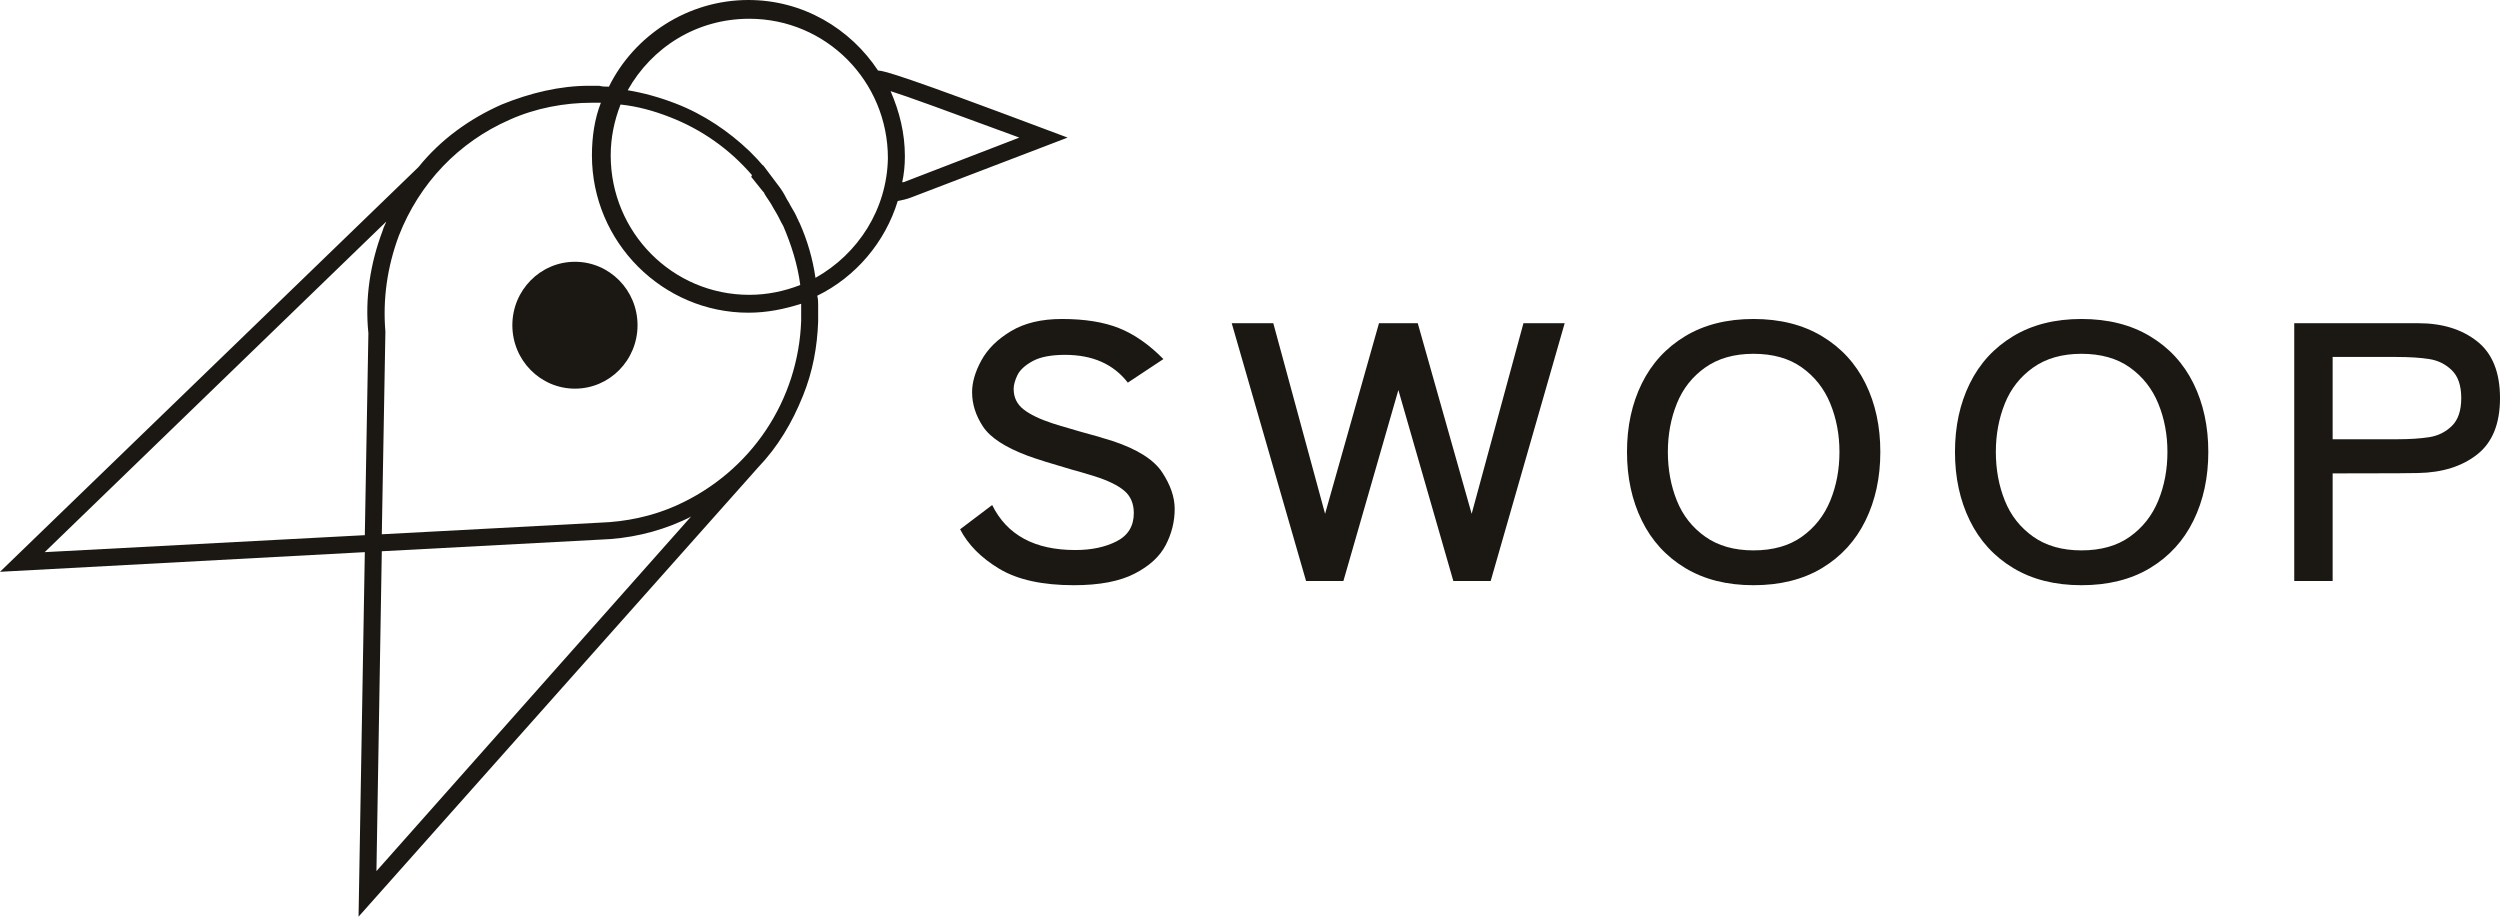 <?xml version="1.0" encoding="UTF-8"?><svg version="1.1" width="420px" height="154px" viewBox="0 0 420.0 154.0" xmlns="http://www.w3.org/2000/svg" xmlns:xlink="http://www.w3.org/1999/xlink"><defs><clipPath id="i0"><path d="M125.733,0 C134.896,0 142.857,4.803 147.514,11.858 C148.566,11.858 152.171,12.908 175.755,21.764 L179.36,23.115 L153.072,33.172 C152.321,33.472 151.57,33.622 150.819,33.772 C148.716,40.676 143.759,46.53 137.299,49.682 C137.45,50.283 137.45,50.733 137.45,51.333 L137.45,54.035 C137.299,58.238 136.548,62.441 134.896,66.493 C133.093,70.996 130.69,75.049 127.385,78.501 L60.237,154 L61.289,92.76 L0,96.062 L70.302,28.068 C74.057,23.415 78.864,19.963 84.272,17.561 C89.079,15.61 94.036,14.409 98.994,14.409 L100.646,14.409 C101.247,14.559 101.698,14.559 102.298,14.559 C106.505,6.004 115.518,0 125.733,0 Z M116.119,86.756 C115.668,87.057 115.217,87.207 114.616,87.507 C110.26,89.458 105.603,90.509 100.796,90.659 L64.143,92.61 L63.242,146.345 Z M64.894,37.224 L7.511,92.76 L61.289,89.908 L61.89,55.986 C61.289,50.133 62.19,44.279 64.293,38.725 C64.444,38.125 64.744,37.674 64.894,37.224 Z M100.947,17.261 L99.444,17.261 C94.788,17.261 89.981,18.162 85.624,20.113 C77.062,23.865 70.452,30.77 66.997,39.626 C65.044,44.879 64.293,50.283 64.744,55.686 L64.744,55.836 L64.143,89.758 L100.796,87.807 C105.153,87.657 109.509,86.756 113.565,84.955 C126.333,79.251 134.145,67.094 134.595,53.885 L134.595,51.033 C131.741,51.934 128.887,52.534 125.733,52.534 C111.312,52.534 99.444,40.676 99.444,26.117 C99.444,22.965 99.895,19.963 100.947,17.261 Z M104.251,17.561 C103.2,20.263 102.599,23.115 102.599,26.117 C102.599,39.025 112.964,49.532 125.883,49.532 C128.887,49.532 131.741,48.932 134.445,47.881 C133.994,44.429 132.943,41.127 131.591,37.975 C131.14,37.224 130.84,36.474 130.389,35.723 C130.239,35.423 130.089,35.273 129.939,34.973 C129.488,34.072 128.887,33.322 128.436,32.571 C128.436,32.421 128.286,32.271 128.136,32.121 C127.535,31.37 126.934,30.62 126.333,29.869 C126.183,29.719 126.183,29.719 126.333,29.419 C122.578,25.066 117.921,21.764 112.513,19.663 C109.809,18.612 107.105,17.862 104.251,17.561 Z M125.883,3.152 C117.02,3.152 109.509,7.955 105.453,15.16 C108.157,15.61 110.861,16.361 113.565,17.411 C118.222,19.212 122.428,22.064 125.883,25.366 L126.258,25.742 C126.884,26.371 127.51,27.018 128.136,27.768 C128.286,27.768 128.286,27.918 128.436,28.068 C129.037,28.819 129.638,29.719 130.239,30.47 C130.389,30.62 130.539,30.92 130.69,31.07 C131.291,31.821 131.741,32.571 132.192,33.472 C132.492,33.922 132.643,34.222 132.793,34.522 C133.243,35.273 133.694,36.023 133.994,36.774 C134.145,36.924 134.145,37.224 134.295,37.374 C135.647,40.376 136.548,43.528 136.999,46.68 C144.209,42.628 149.016,35.123 149.167,26.567 C149.167,13.659 138.801,3.152 125.883,3.152 Z M149.617,15.31 C151.119,18.762 152.021,22.365 152.021,26.267 C152.021,27.768 151.87,29.269 151.57,30.62 C151.72,30.62 151.87,30.62 152.171,30.47 L171.249,23.115 C158.63,18.462 152.471,16.211 149.617,15.31 Z"></path></clipPath><clipPath id="i1"><path d="M10.515,0 C16.323,0 21.031,4.771 21.031,10.657 C21.031,16.543 16.323,21.314 10.515,21.314 C4.708,21.314 0,16.543 0,10.657 C0,4.771 4.708,0 10.515,0 Z"></path></clipPath><clipPath id="i2"><path d="M17.107,0 C20.935,0 24.131,0.512 26.696,1.536 C29.261,2.56 31.747,4.293 34.154,6.735 L28.176,10.694 C25.769,7.582 22.257,6.026 17.64,6.026 C15.272,6.026 13.447,6.381 12.164,7.09 C10.882,7.799 10.033,8.587 9.619,9.453 C9.205,10.32 8.997,11.088 8.997,11.757 C8.997,13.175 9.55,14.318 10.655,15.184 C11.76,16.051 13.397,16.839 15.568,17.548 C15.765,17.626 17.284,18.079 20.126,18.906 C21.901,19.379 23.736,19.911 25.631,20.502 C29.774,21.88 32.546,23.633 33.947,25.76 C35.348,27.887 36.049,29.935 36.049,31.905 C36.049,34.032 35.545,36.06 34.539,37.99 C33.533,39.92 31.777,41.525 29.271,42.805 C26.765,44.086 23.381,44.726 19.119,44.726 C13.831,44.726 9.658,43.81 6.6,41.978 C3.542,40.147 1.342,37.931 0,35.331 L5.387,31.255 C7.873,36.297 12.529,38.817 19.356,38.817 C22.079,38.817 24.397,38.325 26.311,37.34 C28.225,36.356 29.182,34.78 29.182,32.614 C29.182,30.999 28.64,29.738 27.554,28.832 C26.469,27.926 24.802,27.119 22.553,26.41 C20.501,25.78 19.218,25.406 18.705,25.287 C15.311,24.303 12.865,23.535 11.365,22.983 C7.577,21.565 5.071,19.931 3.848,18.079 C2.624,16.228 2.013,14.298 2.013,12.289 C2.013,10.635 2.535,8.853 3.581,6.942 C4.627,5.032 6.284,3.397 8.553,2.038 C10.822,0.679 13.674,0 17.107,0 Z"></path></clipPath><clipPath id="i3"><path d="M6.985,0 L15.686,32.023 L24.743,0 L31.254,0 L40.311,32.023 L49.012,0 L55.938,0 L43.507,43.308 L37.232,43.308 L27.998,11.226 L18.764,43.308 L12.49,43.308 L0,0 L6.985,0 Z"></path></clipPath><clipPath id="i4"><path d="M21.25,0 C25.71,0 29.547,0.965 32.763,2.895 C35.98,4.825 38.416,7.474 40.074,10.842 C41.731,14.209 42.56,18.04 42.56,22.333 C42.56,26.627 41.731,30.467 40.074,33.854 C38.416,37.242 35.989,39.901 32.793,41.831 C29.597,43.761 25.749,44.726 21.25,44.726 C16.791,44.726 12.963,43.761 9.767,41.831 C6.57,39.901 4.144,37.242 2.486,33.854 C0.829,30.467 0,26.627 0,22.333 C0,18.04 0.829,14.209 2.486,10.842 C4.144,7.474 6.57,4.825 9.767,2.895 C12.963,0.965 16.791,0 21.25,0 Z M21.25,5.849 C18.014,5.849 15.311,6.617 13.141,8.153 C10.97,9.69 9.382,11.708 8.376,14.209 C7.37,16.711 6.866,19.419 6.866,22.333 C6.866,25.287 7.37,28.015 8.376,30.516 C9.382,33.017 10.97,35.036 13.141,36.572 C15.311,38.108 18.014,38.876 21.25,38.876 C24.526,38.876 27.239,38.108 29.389,36.572 C31.54,35.036 33.128,33.017 34.154,30.516 C35.18,28.015 35.693,25.287 35.693,22.333 C35.693,19.419 35.18,16.711 34.154,14.209 C33.128,11.708 31.54,9.69 29.389,8.153 C27.239,6.617 24.526,5.849 21.25,5.849 Z"></path></clipPath><clipPath id="i5"><path d="M21.25,0 C25.71,0 29.547,0.965 32.763,2.895 C35.98,4.825 38.416,7.474 40.074,10.842 C41.731,14.209 42.56,18.04 42.56,22.333 C42.56,26.627 41.731,30.467 40.074,33.854 C38.416,37.242 35.989,39.901 32.793,41.831 C29.597,43.761 25.749,44.726 21.25,44.726 C16.791,44.726 12.963,43.761 9.767,41.831 C6.57,39.901 4.144,37.242 2.486,33.854 C0.829,30.467 0,26.627 0,22.333 C0,18.04 0.829,14.209 2.486,10.842 C4.144,7.474 6.57,4.825 9.767,2.895 C12.963,0.965 16.791,0 21.25,0 Z M21.25,5.849 C18.014,5.849 15.311,6.617 13.141,8.153 C10.97,9.69 9.382,11.708 8.376,14.209 C7.37,16.711 6.866,19.419 6.866,22.333 C6.866,25.287 7.37,28.015 8.376,30.516 C9.382,33.017 10.97,35.036 13.141,36.572 C15.311,38.108 18.014,38.876 21.25,38.876 C24.526,38.876 27.239,38.108 29.389,36.572 C31.54,35.036 33.128,33.017 34.154,30.516 C35.18,28.015 35.693,25.287 35.693,22.333 C35.693,19.419 35.18,16.711 34.154,14.209 C33.128,11.708 31.54,9.69 29.389,8.153 C27.239,6.617 24.526,5.849 21.25,5.849 Z"></path></clipPath><clipPath id="i6"><path d="M20.836,0 C24.861,0 28.156,1.014 30.721,3.043 C33.286,5.071 34.569,8.252 34.569,12.585 C34.569,16.878 33.296,20.029 30.751,22.038 C28.206,24.047 24.901,25.09 20.836,25.169 C20.063,25.203 16.469,25.222 10.055,25.227 L8.764,25.228 C8.616,25.228 8.467,25.228 8.317,25.228 L6.452,25.228 L6.452,43.308 L0,43.308 L0,0 L20.836,0 Z M17.166,5.672 L6.452,5.672 L6.452,19.497 L17.166,19.497 C19.376,19.497 21.221,19.379 22.701,19.143 C24.18,18.906 25.443,18.276 26.489,17.252 C27.535,16.228 28.058,14.672 28.058,12.585 C28.058,10.497 27.535,8.941 26.489,7.917 C25.443,6.893 24.18,6.263 22.701,6.026 C21.221,5.79 19.376,5.672 17.166,5.672 Z"></path></clipPath></defs><g clip-path="url(#i0)"><polygon points="0,0 179.36,0 179.36,154 0,154 0,0" stroke="none" fill="#1B1814"></polygon></g><g transform="translate(86.075 43.979)"><g clip-path="url(#i1)"><polygon points="0,0 21.031,0 21.031,21.314 0,21.314 0,0" stroke="none" fill="#1B1814"></polygon></g></g><g transform="translate(161.298 53.589)"><g clip-path="url(#i2)"><polygon points="0,0 36.049,0 36.049,44.726 0,44.726 0,0" stroke="none" fill="#1B1814"></polygon></g><g transform="translate(45.63 0.709)"><g clip-path="url(#i3)"><polygon points="0,0 55.938,0 55.938,43.308 0,43.308 0,0" stroke="none" fill="#1B1814"></polygon></g></g><g transform="translate(112.037 0.0)"><g clip-path="url(#i4)"><polygon points="0,0 42.56,0 42.56,44.726 0,44.726 0,0" stroke="none" fill="#1B1814"></polygon></g></g><g transform="translate(167.138 0.0)"><g clip-path="url(#i5)"><polygon points="0,0 42.56,0 42.56,44.726 0,44.726 0,0" stroke="none" fill="#1B1814"></polygon></g></g><g transform="translate(224.134 0.709)"><g clip-path="url(#i6)"><polygon points="0,0 34.569,0 34.569,43.308 0,43.308 0,0" stroke="none" fill="#1B1814"></polygon></g></g></g></svg>